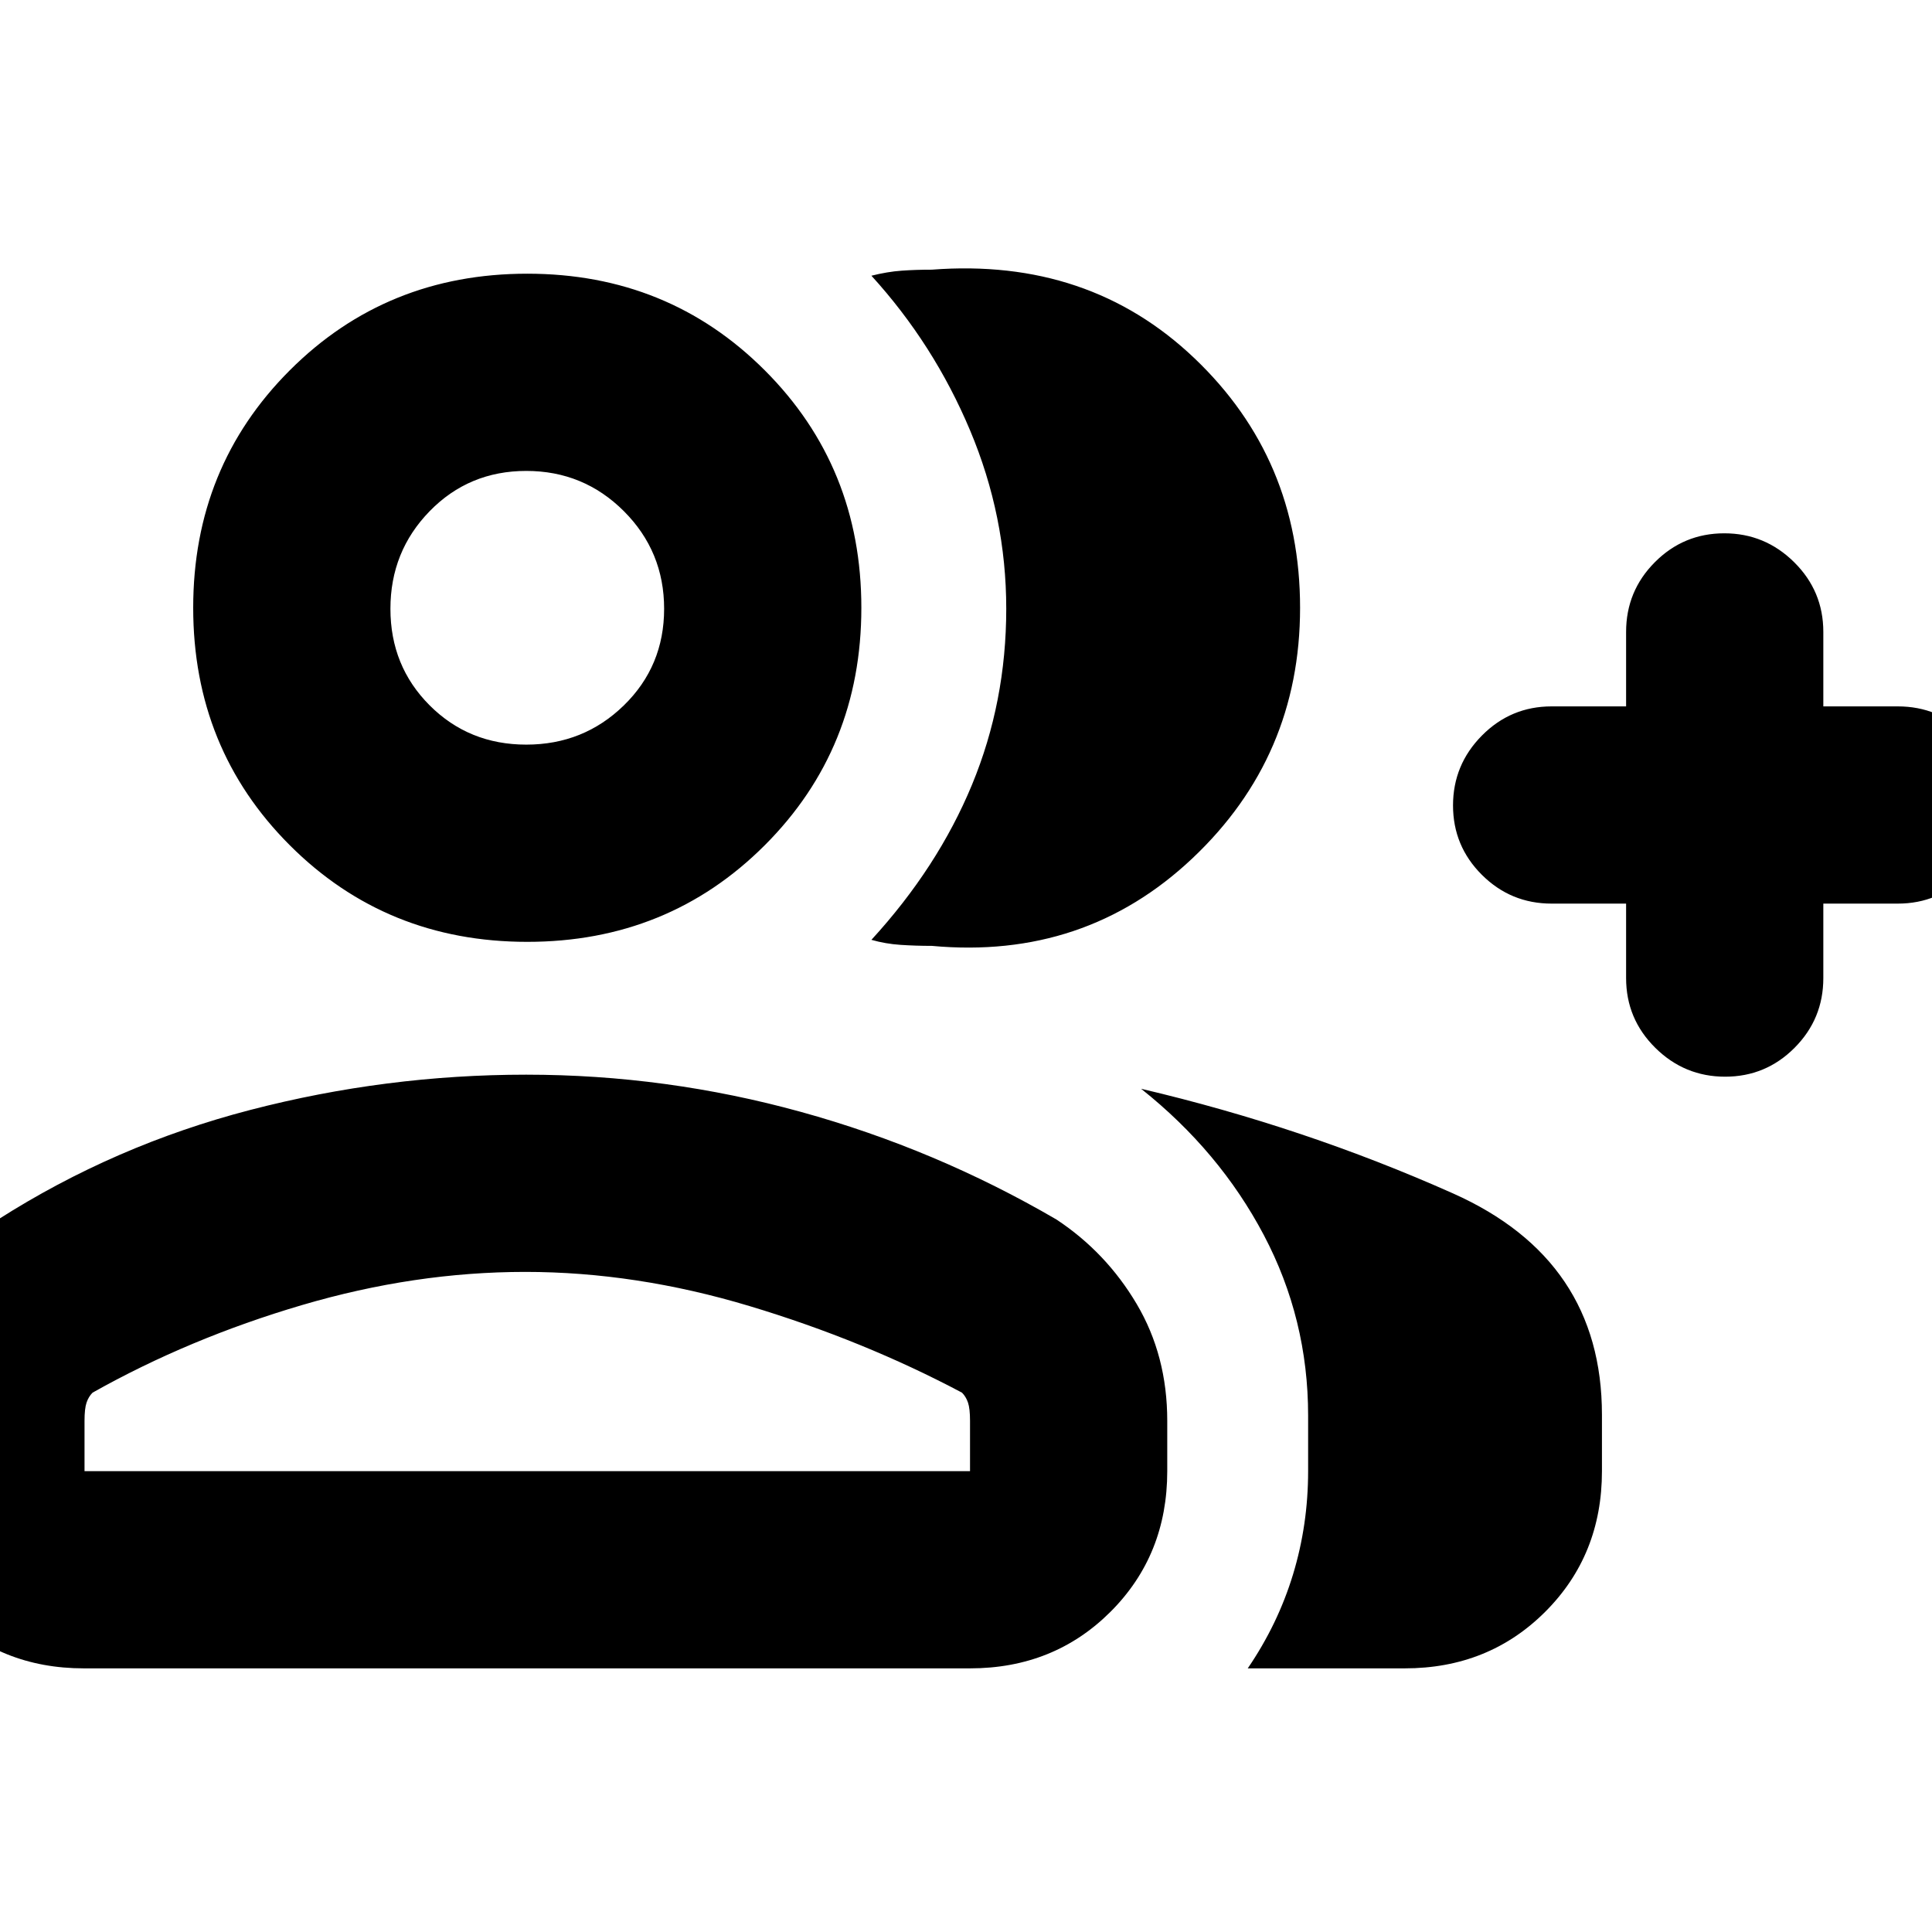 <svg xmlns="http://www.w3.org/2000/svg" height="20" viewBox="0 -960 960 960" width="20"><path d="M433-493q33-36 50-77.12 17-41.12 17-87.39 0-45.91-18-88.7Q464-789 433-823q8-2 15-2.5t15-.5q78-6 130.5 44T646-658q0 74-53.5 124.5T463-490q-8 0-15.5-.5T433-493Zm187 362q15-22 22.5-46.69Q650-202.37 650-229v-27.66q0-47.89-22-89.62Q606-388 567-419q81 19 155 52t74 110v28q0 41.7-28.15 69.85Q739.7-131 698-131h-78Zm188-380h-37q-20.3 0-34.65-14.29Q722-539.58 722-559.79t14.35-34.71Q750.7-609 771-609h37v-37q0-20.3 14.29-34.65Q836.58-695 856.79-695t34.71 14.35Q906-666.3 906-646v37h37q20.3 0 34.65 14.29Q992-580.42 992-560.21t-14.35 34.71Q963.3-511 943-511h-37v37q0 20.3-14.29 34.65Q877.42-425 857.21-425t-34.71-14.35Q808-453.7 808-474v-37Zm-546 19q-70 0-118-48T96-658q0-70 48-118t118-48q70 0 118 48t48 118q0 70-48 118t-118 48ZM-56-229v-25q0-32.41 14.69-58.06Q-26.63-337.71-1-354q58-37 125.45-54.5 67.44-17.5 137-17.5Q331-426 398-407.5 465-389 525-354q24.63 16.29 39.81 41.94Q580-286.41 580-254v25q0 41.7-28.16 69.85Q523.68-131 481.96-131H41.72Q0-131-28-159.15T-56-229Zm317.5-361q28.5 0 48.5-19.5 20-19.51 20-48 0-28.5-20-48.5t-48.5-20q-28.49 0-48 20-19.5 20-19.5 48.5 0 28.49 19.5 48 19.51 19.5 48 19.5ZM42-229h440v-25q0-6.07-1-9.03-1-2.97-3-4.97-49-26-105.5-43T261-328q-55 0-111 16.5T46-268q-2 2-3 4.97-1 2.96-1 9.03v25Zm220-429Zm0 429Z"/></svg>